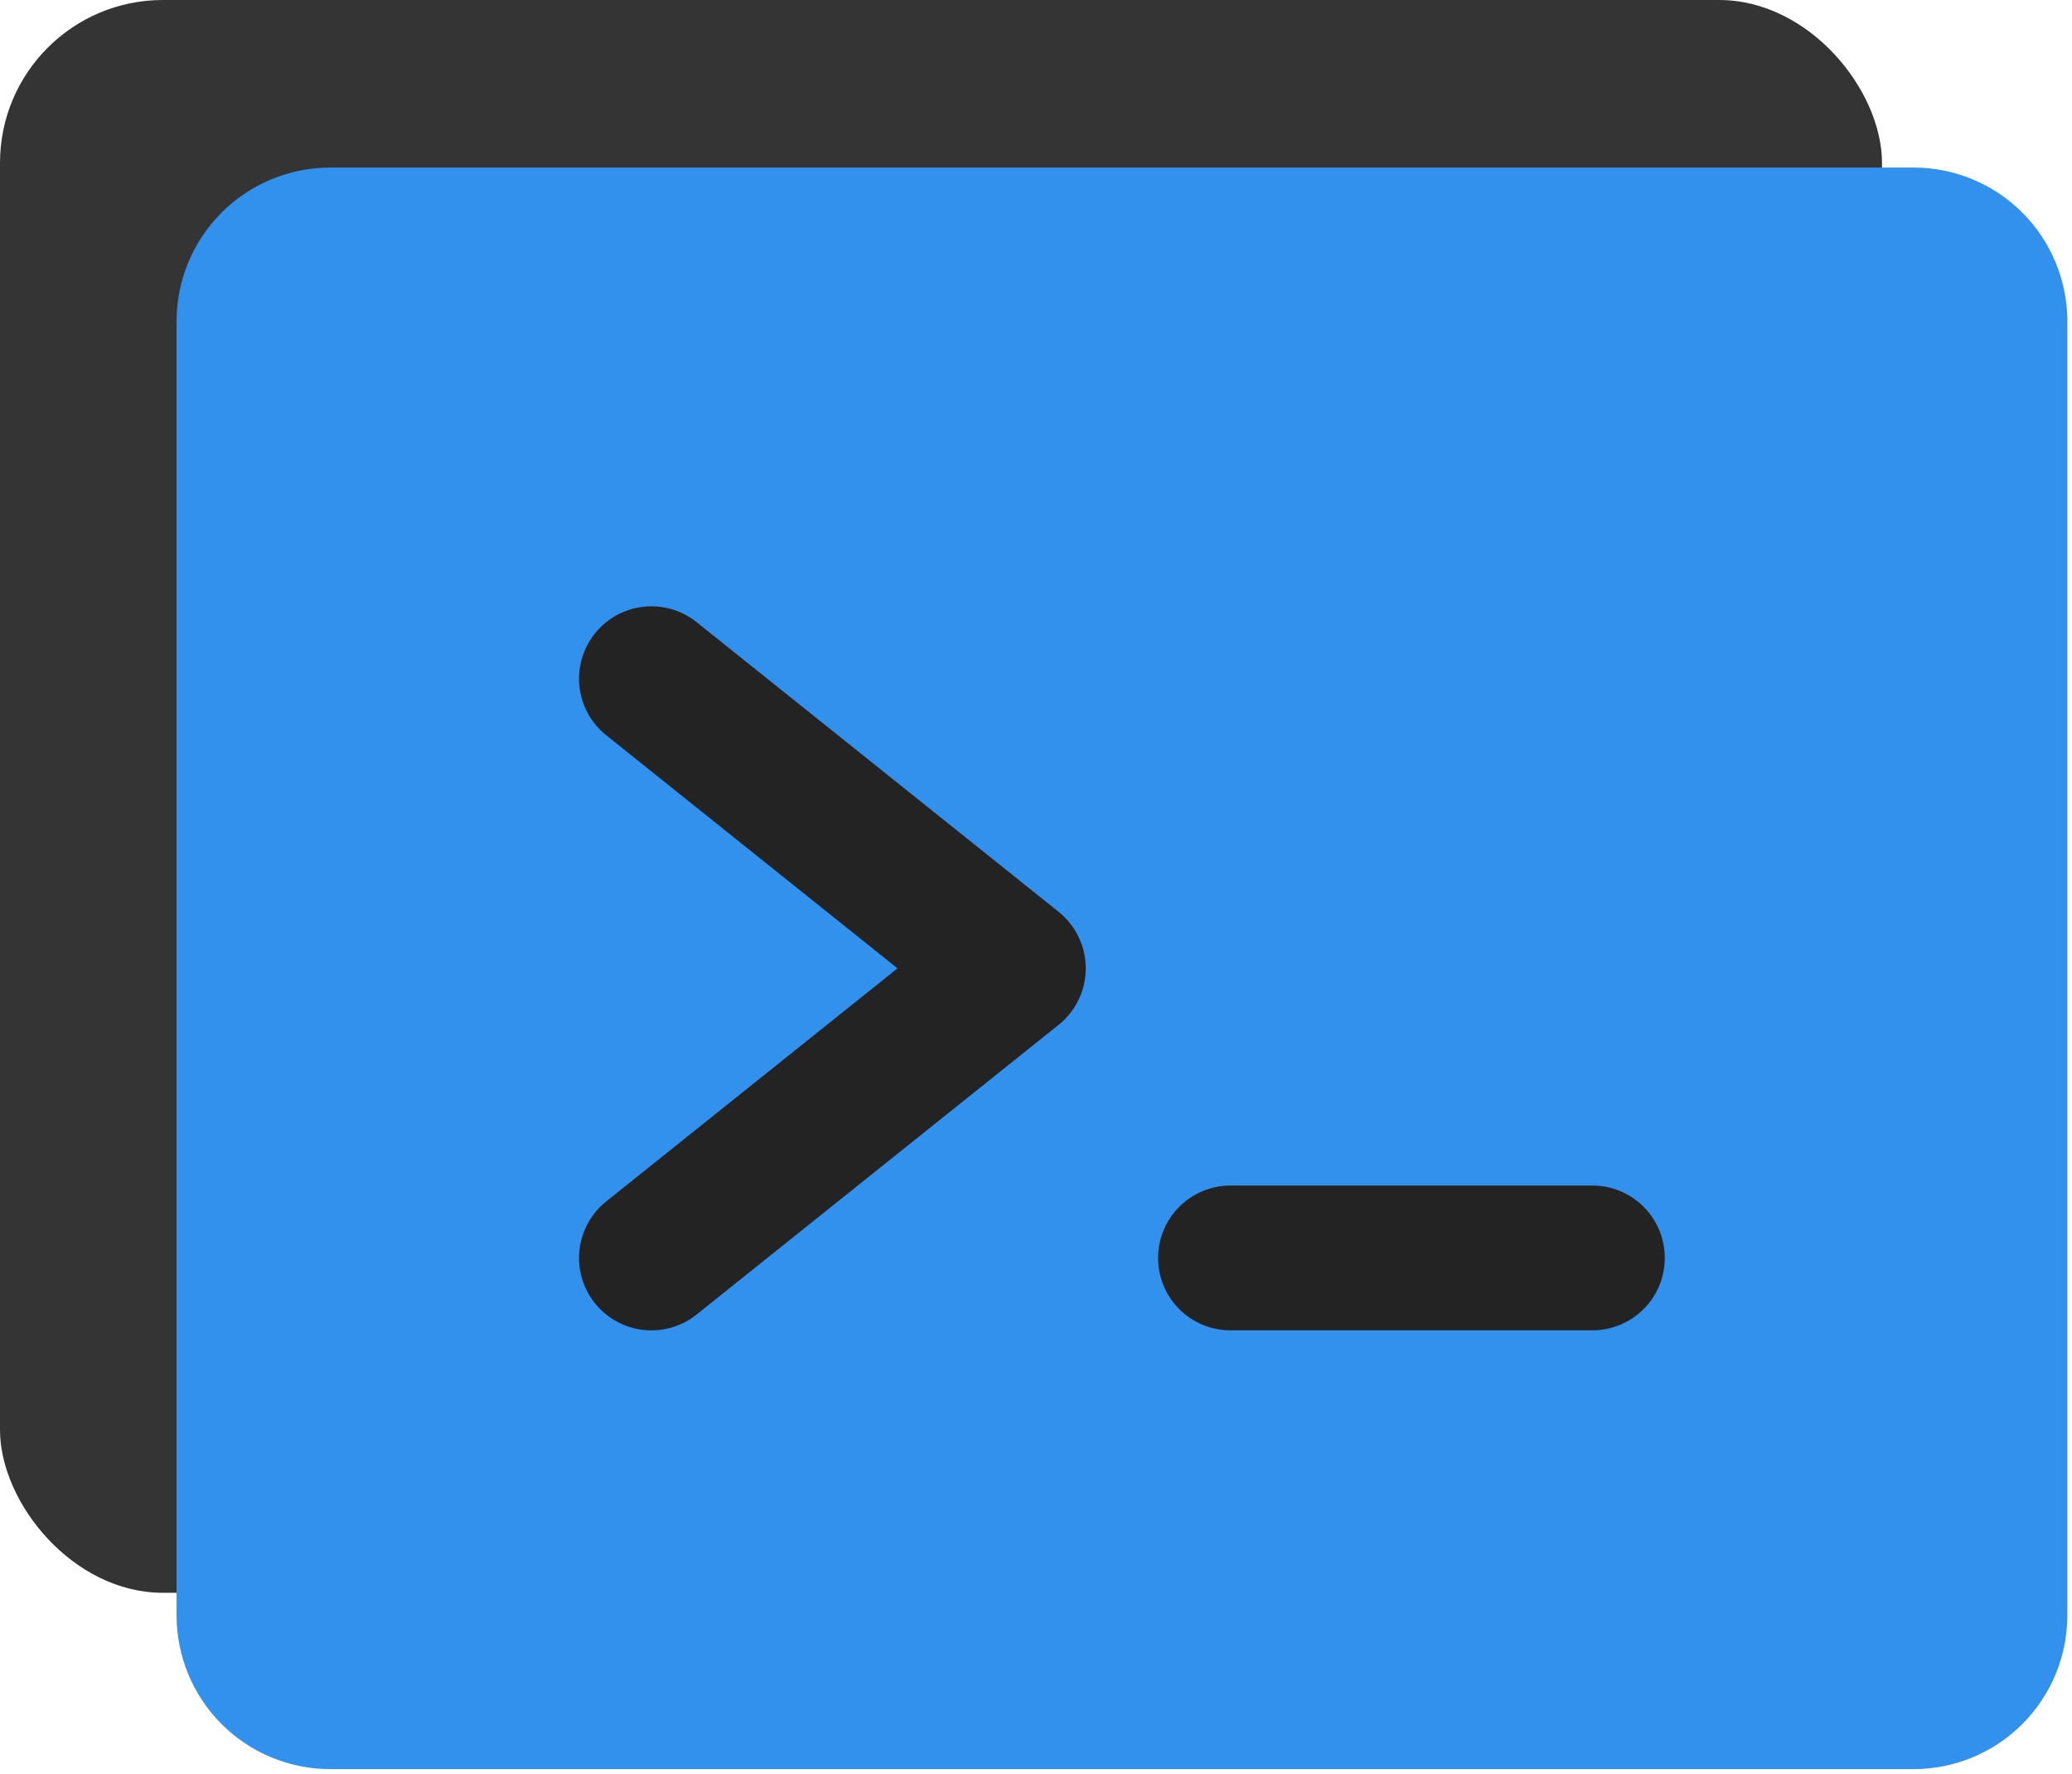 <svg width="229" height="196" viewBox="0 0 229 196" fill="none" xmlns="http://www.w3.org/2000/svg">
<rect width="208" height="176" rx="18" fill="#343434"/>
<rect x="40" y="42" width="156" height="120" fill="#232323"/>
<path d="M211.515 18.515H36.485C31.986 18.52 27.672 20.309 24.491 23.491C21.309 26.672 19.52 30.986 19.515 35.485V178.515C19.52 183.014 21.309 187.328 24.491 190.509C27.672 193.691 31.986 195.48 36.485 195.485H211.515C216.014 195.48 220.328 193.691 223.509 190.509C226.691 187.328 228.48 183.014 228.485 178.515V35.485C228.48 30.986 226.691 26.672 223.509 23.491C220.328 20.309 216.014 18.52 211.515 18.515ZM116.997 113.247L76.997 145.247C76.177 145.904 75.235 146.394 74.226 146.687C73.216 146.98 72.159 147.071 71.114 146.956C70.069 146.84 69.058 146.519 68.137 146.012C67.216 145.506 66.404 144.822 65.748 144.001C65.091 143.181 64.603 142.238 64.31 141.229C64.018 140.219 63.928 139.162 64.044 138.117C64.161 137.072 64.482 136.061 64.99 135.141C65.497 134.22 66.181 133.409 67.003 132.753L99.193 107L67.003 81.247C66.181 80.591 65.497 79.78 64.99 78.859C64.482 77.939 64.161 76.928 64.044 75.883C63.928 74.838 64.018 73.781 64.31 72.771C64.603 71.762 65.091 70.819 65.748 69.999C66.404 69.178 67.216 68.494 68.137 67.987C69.058 67.481 70.069 67.16 71.114 67.044C72.159 66.929 73.216 67.02 74.226 67.313C75.235 67.606 76.177 68.096 76.997 68.753L116.997 100.753C117.934 101.502 118.69 102.453 119.21 103.534C119.73 104.616 120 105.8 120 107C120 108.2 119.73 109.384 119.21 110.466C118.69 111.547 117.934 112.498 116.997 113.247ZM175.994 147H135.994C133.872 147 131.838 146.157 130.337 144.657C128.837 143.157 127.994 141.122 127.994 139C127.994 136.878 128.837 134.843 130.337 133.343C131.838 131.843 133.872 131 135.994 131H175.994C178.116 131 180.151 131.843 181.651 133.343C183.151 134.843 183.994 136.878 183.994 139C183.994 141.122 183.151 143.157 181.651 144.657C180.151 146.157 178.116 147 175.994 147Z" fill="#3391EE"/>
</svg>
